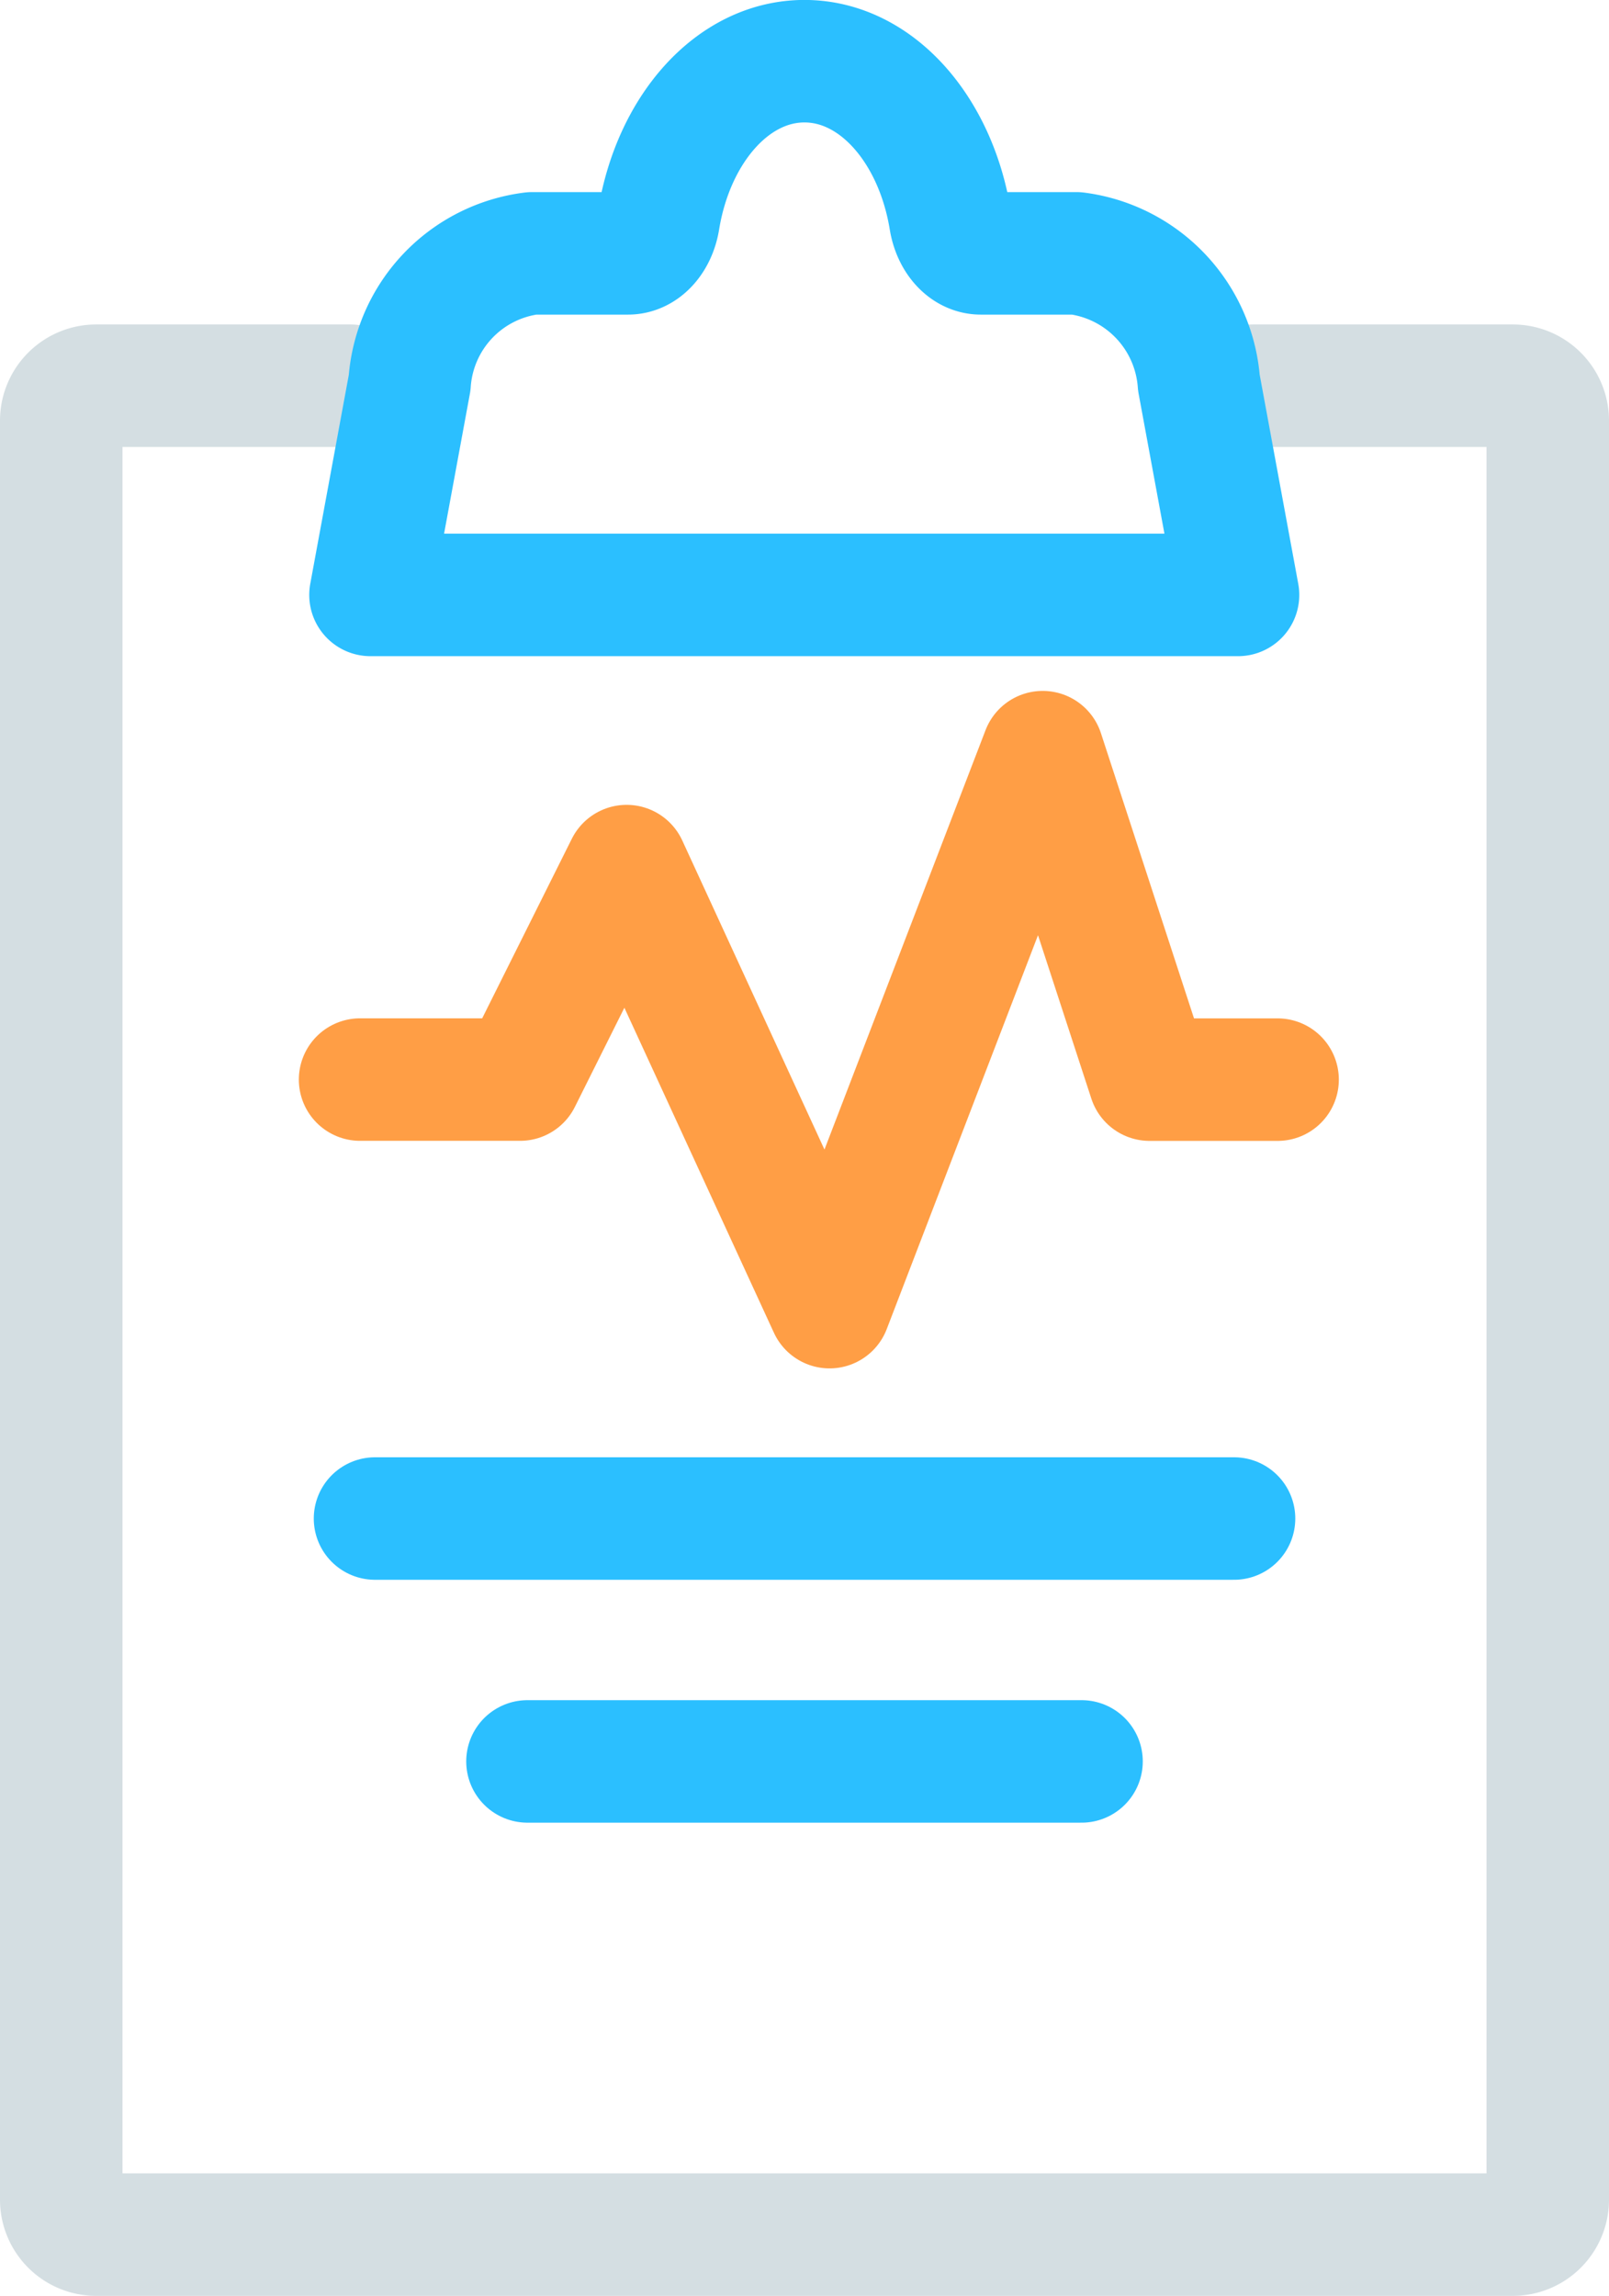 <svg xmlns="http://www.w3.org/2000/svg" width="26.27" height="37.48" viewBox="0 0 26.27 37.48">
  <g id="ico_sec3_step3" transform="translate(-156 -683.67)">
    <g id="그룹_33084" data-name="그룹 33084" transform="translate(157 689.967)">
      <path id="패스_4335" data-name="패스 4335" d="M176.456,692.27h4.236a.571.571,0,0,1,.578.561v29.061a.571.571,0,0,1-.578.561H157.578a.571.571,0,0,1-.578-.561V692.831a.571.571,0,0,1,.578-.561h4.143" transform="translate(-157 -692.27)" fill="none" stroke="#d4dee2" stroke-linecap="round" stroke-linejoin="round" stroke-miterlimit="10" stroke-width="2"/>
    </g>
    <path id="패스_4336" data-name="패스 4336" d="M174.211,687.806c-.242,0-.448-.23-.5-.551-.242-1.478-1.21-2.586-2.38-2.586s-2.138,1.108-2.38,2.586c-.052.321-.258.551-.5.551h-1.566a2.288,2.288,0,0,0-2,2.112l-.639,3.464h14.164l-.639-3.464a2.3,2.3,0,0,0-2-2.112Z" transform="translate(-2.197 0)" fill="none" stroke="#2bbfff" stroke-linecap="round" stroke-linejoin="round" stroke-miterlimit="10" stroke-width="2"/>
    <path id="패스_4337" data-name="패스 4337" d="M164,710.676h2.612l1.74-3.485,3.313,7.2,3.48-9.06,1.745,5.346h2.09" transform="translate(-2.121 -9.382)" fill="none" stroke="#ff9e45" stroke-linecap="round" stroke-linejoin="round" stroke-miterlimit="10" stroke-width="2"/>
    <line id="선_173" data-name="선 173" x2="14.025" transform="translate(162.123 708.46)" fill="none" stroke="#2bbfff" stroke-linecap="round" stroke-linejoin="round" stroke-miterlimit="10" stroke-width="2"/>
    <line id="선_174" data-name="선 174" x2="9.046" transform="translate(164.612 712.425)" fill="none" stroke="#2bbfff" stroke-linecap="round" stroke-linejoin="round" stroke-miterlimit="10" stroke-width="2"/>
  </g>
</svg>
